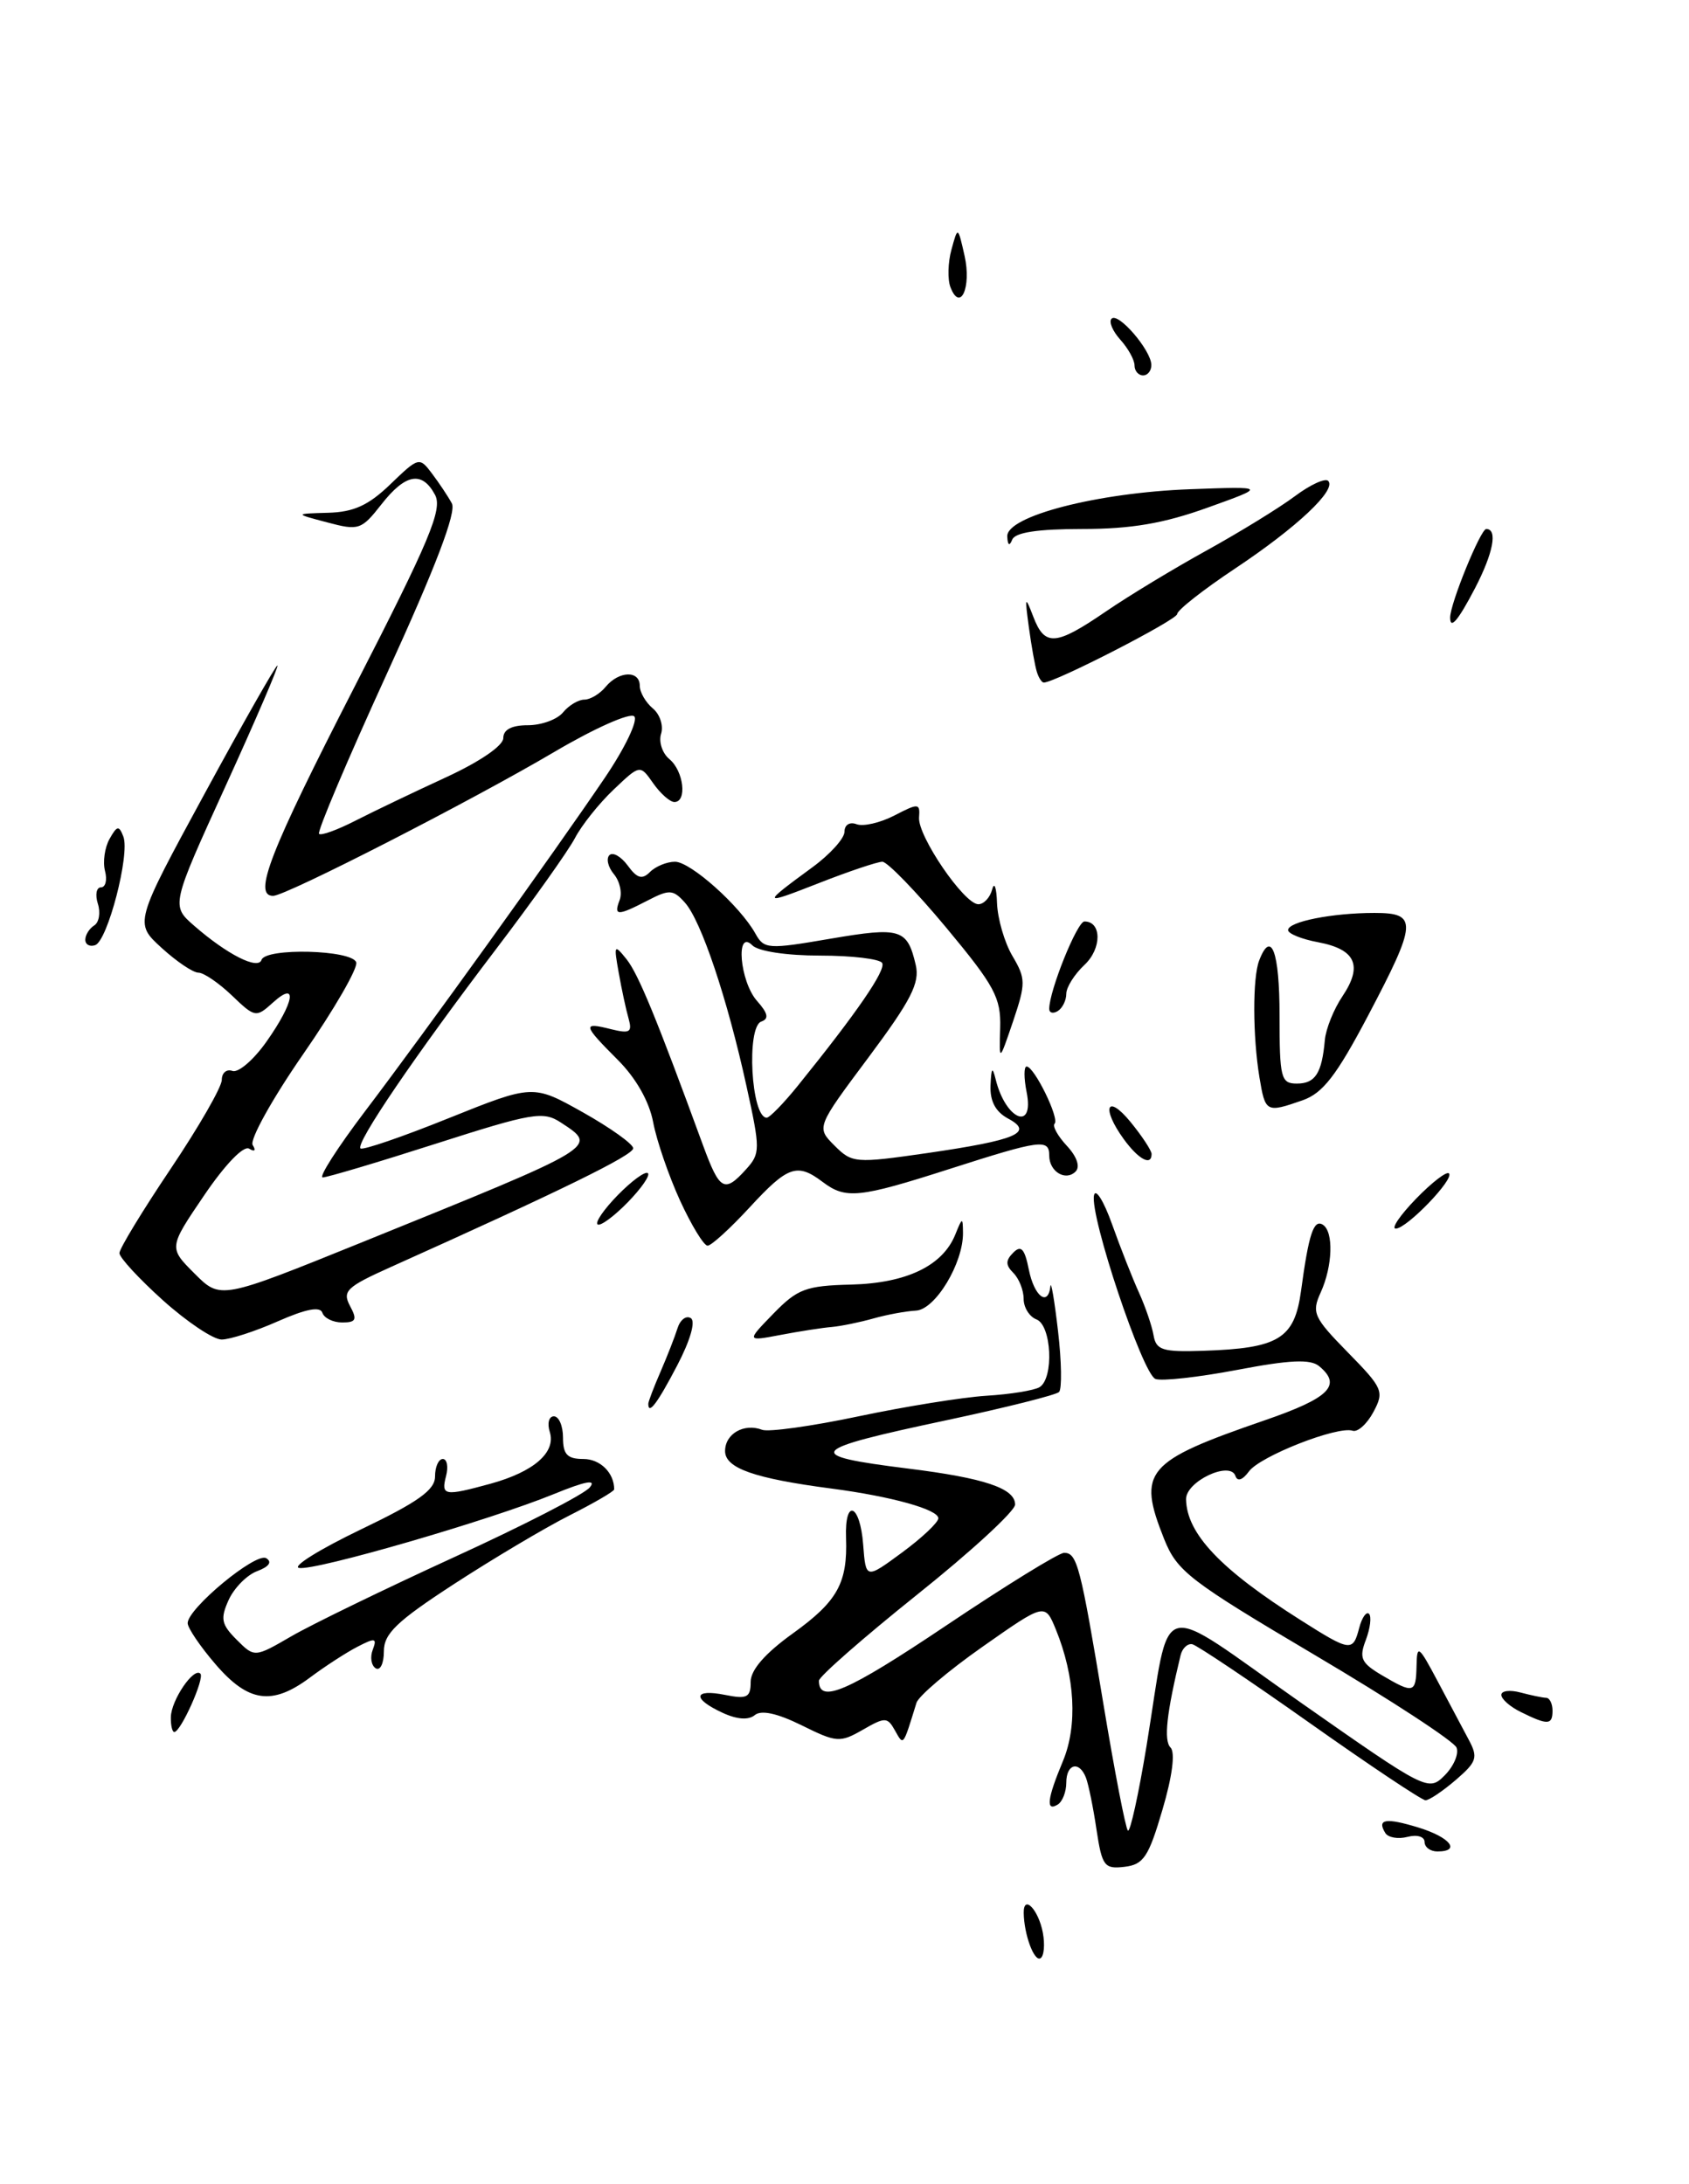 <?xml version="1.0" encoding="UTF-8" standalone="no"?>
<!DOCTYPE svg PUBLIC "-//W3C//DTD SVG 1.1//EN" "http://www.w3.org/Graphics/SVG/1.1/DTD/svg11.dtd" >
<svg xmlns="http://www.w3.org/2000/svg" xmlns:xlink="http://www.w3.org/1999/xlink" version="1.1" viewBox="0 0 198 256">
 <g >
 <path fill="currentColor"
d=" M 122.25 226.51 C 121.73 223.80 119.99 222.00 120.01 224.19 C 120.04 226.73 121.24 229.97 121.98 229.51 C 122.39 229.26 122.51 227.91 122.25 226.51 Z  M 128.54 214.43 C 128.16 211.85 127.60 209.13 127.31 208.37 C 126.53 206.33 125.00 206.71 125.00 208.94 C 125.00 210.01 124.55 211.16 124.00 211.50 C 122.57 212.38 122.76 210.82 124.61 206.40 C 126.34 202.25 126.03 196.51 123.78 190.99 C 122.50 187.87 122.50 187.87 115.19 193.00 C 111.17 195.82 107.69 198.78 107.44 199.57 C 105.83 204.77 105.94 204.63 104.91 202.81 C 104.03 201.24 103.76 201.23 101.14 202.74 C 98.47 204.27 98.06 204.24 93.97 202.21 C 91.11 200.80 89.23 200.39 88.48 201.02 C 87.74 201.63 86.38 201.53 84.67 200.73 C 81.11 199.08 81.29 197.91 85.00 198.65 C 87.58 199.17 88.00 198.95 88.00 197.12 C 88.00 195.72 89.68 193.79 92.95 191.44 C 98.18 187.68 99.37 185.54 99.18 180.25 C 99.01 175.53 100.83 176.25 101.19 181.05 C 101.50 185.09 101.50 185.09 105.75 181.96 C 108.09 180.24 110.00 178.43 110.00 177.95 C 110.00 176.92 104.51 175.39 97.50 174.47 C 88.42 173.28 85.00 172.08 85.00 170.07 C 85.00 168.04 87.22 166.77 89.35 167.58 C 90.09 167.86 95.15 167.16 100.60 166.01 C 106.04 164.86 112.80 163.77 115.62 163.59 C 118.44 163.42 121.25 162.96 121.87 162.58 C 123.57 161.53 123.28 155.32 121.50 154.64 C 120.67 154.32 120.00 153.24 120.00 152.23 C 120.00 151.22 119.46 149.86 118.80 149.20 C 117.87 148.27 117.87 147.73 118.79 146.81 C 119.70 145.90 120.12 146.35 120.61 148.81 C 121.24 151.95 122.87 153.20 123.14 150.75 C 123.21 150.06 123.62 152.43 124.03 156.00 C 124.45 159.57 124.50 162.79 124.15 163.15 C 123.79 163.50 117.89 164.98 111.04 166.44 C 94.51 169.95 94.01 170.57 106.43 172.12 C 115.40 173.23 119.00 174.44 119.00 176.34 C 119.00 177.10 113.83 181.86 107.50 186.91 C 101.18 191.97 96.00 196.51 96.00 196.99 C 96.00 199.73 99.33 198.29 110.83 190.58 C 117.86 185.86 124.12 182.00 124.74 182.00 C 126.27 182.00 126.65 183.44 129.37 199.83 C 130.67 207.66 131.95 214.28 132.22 214.55 C 132.48 214.82 133.47 210.34 134.41 204.61 C 137.33 186.80 135.18 187.41 152.46 199.53 C 167.23 209.88 167.45 209.99 169.35 208.09 C 170.41 207.03 171.04 205.57 170.75 204.83 C 170.47 204.10 163.00 199.22 154.17 194.00 C 139.40 185.26 137.99 184.17 136.47 180.38 C 133.30 172.42 134.26 171.29 148.25 166.47 C 155.86 163.85 157.35 162.36 154.64 160.12 C 153.62 159.27 151.20 159.38 145.02 160.56 C 140.48 161.42 136.17 161.90 135.45 161.62 C 133.94 161.04 127.74 142.51 128.25 140.10 C 128.43 139.22 129.39 140.75 130.37 143.50 C 131.35 146.25 132.77 149.85 133.52 151.50 C 134.27 153.15 135.04 155.40 135.23 156.50 C 135.53 158.24 136.28 158.48 141.04 158.32 C 149.92 158.03 151.75 156.91 152.52 151.30 C 153.42 144.62 154.00 142.88 155.07 143.54 C 156.36 144.34 156.23 148.40 154.82 151.49 C 153.74 153.86 154.00 154.42 158.01 158.51 C 162.13 162.71 162.29 163.09 161.00 165.50 C 160.25 166.90 159.16 167.88 158.57 167.69 C 156.82 167.10 147.71 170.67 146.41 172.46 C 145.67 173.47 145.06 173.68 144.83 172.99 C 144.22 171.17 138.99 173.64 139.04 175.73 C 139.12 179.76 143.08 183.94 152.45 189.87 C 158.33 193.60 158.60 193.63 159.34 190.79 C 159.66 189.58 160.18 188.84 160.49 189.15 C 160.80 189.47 160.63 190.84 160.12 192.20 C 159.30 194.33 159.56 194.90 161.99 196.34 C 165.72 198.54 165.99 198.47 166.06 195.25 C 166.11 192.71 166.30 192.84 168.51 197.00 C 169.83 199.47 171.47 202.57 172.16 203.87 C 173.30 205.99 173.14 206.48 170.66 208.62 C 169.13 209.93 167.54 211.00 167.11 211.00 C 166.69 211.00 160.59 206.93 153.56 201.96 C 146.53 196.99 140.32 192.83 139.77 192.71 C 139.22 192.60 138.60 193.18 138.40 194.00 C 136.76 200.78 136.40 204.00 137.22 204.82 C 137.79 205.39 137.43 208.20 136.27 212.12 C 134.65 217.64 134.06 218.54 131.82 218.80 C 129.46 219.08 129.19 218.72 128.54 214.43 Z  M 167.00 215.88 C 167.00 215.26 166.12 215.00 165.00 215.29 C 163.90 215.58 162.73 215.37 162.40 214.84 C 161.38 213.19 162.45 213.02 166.30 214.20 C 170.01 215.34 171.31 217.00 168.50 217.00 C 167.68 217.00 167.00 216.50 167.00 215.88 Z  M 20.03 201.25 C 20.07 199.26 22.71 195.38 23.49 196.16 C 24.02 196.69 21.19 203.00 20.43 203.00 C 20.19 203.00 20.01 202.21 20.03 201.25 Z  M 178.25 200.64 C 177.01 200.03 176.00 199.13 176.00 198.65 C 176.00 198.16 177.01 198.04 178.25 198.37 C 179.49 198.70 180.84 198.98 181.25 198.99 C 181.66 198.99 182.00 199.68 182.00 200.50 C 182.00 202.20 181.44 202.22 178.25 200.64 Z  M 25.25 195.04 C 23.46 192.96 22.00 190.80 22.00 190.24 C 22.00 188.52 30.01 181.89 31.21 182.63 C 31.93 183.07 31.54 183.62 30.16 184.14 C 28.96 184.58 27.46 186.10 26.81 187.51 C 25.81 189.72 25.94 190.38 27.74 192.18 C 29.84 194.28 29.84 194.28 34.17 191.77 C 36.55 190.39 45.12 186.23 53.21 182.52 C 61.31 178.82 68.47 175.14 69.13 174.34 C 69.96 173.35 68.65 173.59 64.91 175.12 C 57.39 178.19 36.92 184.13 35.06 183.77 C 34.21 183.61 37.46 181.59 42.26 179.28 C 49.03 176.04 51.00 174.63 51.00 173.05 C 51.00 171.92 51.41 171.00 51.91 171.00 C 52.40 171.00 52.58 171.90 52.29 173.00 C 51.69 175.31 52.08 175.38 57.50 173.90 C 62.59 172.50 65.20 170.22 64.45 167.83 C 64.13 166.82 64.35 166.00 64.93 166.00 C 65.52 166.00 66.00 167.12 66.00 168.50 C 66.00 170.47 66.51 171.00 68.39 171.00 C 70.36 171.00 72.00 172.62 72.00 174.56 C 72.00 174.79 69.64 176.16 66.75 177.62 C 63.86 179.08 57.79 182.69 53.25 185.64 C 46.47 190.05 45.00 191.47 45.00 193.56 C 45.00 194.97 44.57 195.85 44.04 195.53 C 43.52 195.20 43.36 194.22 43.70 193.35 C 44.22 191.98 43.98 191.93 41.90 193.01 C 40.58 193.69 38.07 195.32 36.32 196.63 C 31.89 199.93 29.10 199.53 25.25 195.04 Z  M 76.00 164.53 C 76.00 164.28 76.64 162.59 77.43 160.78 C 78.21 158.98 79.11 156.68 79.42 155.69 C 79.73 154.69 80.43 154.15 80.98 154.49 C 81.57 154.85 80.93 157.09 79.38 160.05 C 77.06 164.49 76.00 165.89 76.00 164.53 Z  M 19.11 152.41 C 16.30 149.88 14.00 147.39 14.00 146.87 C 14.00 146.35 16.70 141.91 20.00 137.00 C 23.30 132.09 26.00 127.40 26.00 126.57 C 26.00 125.74 26.56 125.27 27.25 125.52 C 27.94 125.76 29.74 124.22 31.25 122.07 C 34.52 117.44 34.94 114.84 31.98 117.52 C 30.02 119.29 29.89 119.27 27.18 116.67 C 25.64 115.20 23.88 114.00 23.26 114.00 C 22.63 114.00 20.69 112.69 18.94 111.09 C 15.75 108.18 15.75 108.18 23.95 93.09 C 28.46 84.79 32.32 78.00 32.52 78.00 C 32.72 78.00 30.00 84.33 26.47 92.07 C 20.05 106.14 20.05 106.14 22.77 108.51 C 26.64 111.88 30.26 113.71 30.66 112.50 C 31.15 111.06 41.27 111.32 41.76 112.79 C 41.98 113.45 39.19 118.29 35.55 123.54 C 31.91 128.79 29.25 133.59 29.62 134.20 C 30.03 134.85 29.86 135.03 29.21 134.63 C 28.56 134.23 26.39 136.48 23.94 140.09 C 19.77 146.23 19.77 146.23 22.81 149.27 C 25.85 152.31 25.85 152.31 42.34 145.64 C 70.46 134.25 70.14 134.45 65.74 131.56 C 63.67 130.21 62.43 130.42 51.12 134.04 C 44.32 136.22 38.34 138.00 37.83 138.00 C 37.33 138.00 39.56 134.51 42.79 130.25 C 49.78 121.04 64.87 100.07 70.91 91.15 C 73.28 87.65 74.82 84.42 74.35 83.96 C 73.88 83.49 69.68 85.36 65.00 88.12 C 55.16 93.92 33.51 105.00 32.02 105.00 C 29.62 105.00 31.61 99.89 41.54 80.54 C 50.38 63.32 51.90 59.69 51.00 58.00 C 49.48 55.16 47.53 55.51 44.70 59.13 C 42.37 62.10 42.05 62.21 38.37 61.23 C 34.50 60.21 34.50 60.21 38.45 60.10 C 41.47 60.02 43.20 59.23 45.77 56.75 C 49.08 53.56 49.17 53.54 50.64 55.50 C 51.47 56.60 52.52 58.17 52.97 59.00 C 53.53 60.01 51.07 66.47 45.38 78.90 C 40.75 89.02 37.16 97.49 37.40 97.73 C 37.63 97.97 39.55 97.27 41.66 96.19 C 43.77 95.11 48.54 92.83 52.25 91.12 C 56.23 89.29 59.00 87.40 59.00 86.51 C 59.00 85.51 59.98 85.00 61.88 85.00 C 63.46 85.00 65.32 84.33 66.00 83.50 C 66.68 82.67 67.81 82.00 68.50 82.00 C 69.19 82.00 70.32 81.33 71.00 80.50 C 72.56 78.62 75.00 78.55 75.00 80.38 C 75.00 81.14 75.69 82.32 76.52 83.02 C 77.36 83.71 77.80 85.06 77.50 86.00 C 77.20 86.94 77.64 88.29 78.48 88.98 C 80.15 90.37 80.57 94.00 79.06 94.00 C 78.54 94.00 77.42 93.01 76.57 91.80 C 75.03 89.60 75.03 89.60 71.93 92.55 C 70.22 94.17 68.18 96.73 67.40 98.23 C 66.61 99.73 62.46 105.58 58.16 111.23 C 48.67 123.70 41.66 134.00 42.26 134.60 C 42.51 134.84 47.16 133.25 52.59 131.06 C 62.48 127.09 62.48 127.09 68.33 130.37 C 71.55 132.18 74.21 134.08 74.23 134.58 C 74.26 135.39 65.76 139.55 45.75 148.53 C 40.63 150.83 40.11 151.33 41.03 153.06 C 41.90 154.67 41.74 155.00 40.12 155.00 C 39.04 155.00 38.00 154.49 37.79 153.86 C 37.53 153.09 35.85 153.42 32.58 154.86 C 29.92 156.04 26.95 157.00 25.98 157.00 C 25.01 157.00 21.92 154.93 19.11 152.41 Z  M 90.66 153.97 C 93.49 151.06 94.47 150.69 99.78 150.56 C 106.28 150.39 110.51 148.36 111.99 144.69 C 112.81 142.65 112.87 142.64 112.89 144.50 C 112.92 148.07 109.64 153.49 107.38 153.61 C 106.22 153.67 103.98 154.08 102.39 154.53 C 100.80 154.98 98.60 155.43 97.50 155.53 C 96.40 155.62 93.70 156.04 91.50 156.46 C 87.50 157.22 87.50 157.22 90.66 153.97 Z  M 79.72 140.71 C 78.39 137.80 76.97 133.67 76.57 131.53 C 76.11 129.10 74.56 126.36 72.42 124.22 C 68.31 120.11 68.24 119.77 71.61 120.62 C 73.83 121.17 74.14 120.99 73.69 119.39 C 73.39 118.35 72.87 115.92 72.53 114.00 C 71.94 110.71 72.00 110.62 73.46 112.44 C 74.84 114.19 76.95 119.30 82.42 134.25 C 84.37 139.55 84.92 139.86 87.46 137.05 C 89.14 135.19 89.14 134.72 87.51 127.30 C 85.26 117.03 82.20 107.91 80.29 105.79 C 78.91 104.25 78.47 104.22 75.93 105.54 C 72.37 107.38 71.92 107.37 72.64 105.49 C 72.96 104.66 72.66 103.29 71.97 102.46 C 71.28 101.63 71.04 100.63 71.44 100.23 C 71.84 99.83 72.80 100.38 73.59 101.45 C 74.69 102.96 75.28 103.12 76.20 102.20 C 76.86 101.54 78.18 101.00 79.13 101.00 C 80.96 101.00 86.77 106.20 88.56 109.43 C 89.57 111.25 90.03 111.28 97.36 110.02 C 105.58 108.62 106.36 108.86 107.35 113.09 C 107.85 115.20 106.81 117.23 101.83 123.91 C 95.69 132.13 95.69 132.13 97.83 134.27 C 99.89 136.33 100.26 136.36 108.67 135.15 C 119.20 133.62 121.26 132.74 118.16 131.09 C 116.70 130.30 116.04 129.05 116.12 127.21 C 116.21 125.12 116.34 124.96 116.72 126.50 C 117.89 131.26 121.28 132.66 120.35 128.00 C 120.02 126.35 120.02 125.00 120.35 125.00 C 121.24 125.00 124.23 131.10 123.63 131.70 C 123.35 131.98 124.00 133.15 125.07 134.30 C 126.25 135.57 126.65 136.75 126.09 137.31 C 124.92 138.48 123.00 137.32 123.00 135.44 C 123.00 133.45 122.01 133.58 111.34 137.00 C 100.68 140.42 99.14 140.57 96.44 138.53 C 93.45 136.27 92.36 136.65 87.89 141.50 C 85.61 143.97 83.39 146.00 82.95 146.00 C 82.51 146.00 81.06 143.62 79.72 140.71 Z  M 93.50 127.29 C 100.46 118.68 103.91 113.66 103.41 112.86 C 103.12 112.39 99.85 112.00 96.14 112.00 C 92.23 112.00 88.90 111.50 88.20 110.80 C 86.20 108.80 86.72 115.03 88.75 117.32 C 90.03 118.76 90.17 119.41 89.25 119.73 C 87.47 120.35 88.06 131.00 89.88 131.00 C 90.22 131.00 91.85 129.33 93.50 127.29 Z  M 70.00 143.37 C 70.00 142.82 71.35 141.08 73.00 139.50 C 74.65 137.92 76.00 137.08 76.00 137.63 C 76.00 138.18 74.65 139.92 73.00 141.50 C 71.35 143.08 70.00 143.92 70.00 143.37 Z  M 165.99 140.51 C 167.84 138.60 169.59 137.25 169.86 137.53 C 170.52 138.18 164.91 144.00 163.62 144.00 C 163.06 144.00 164.13 142.43 165.99 140.51 Z  M 131.75 133.53 C 129.07 129.84 129.74 128.10 132.53 131.50 C 133.88 133.15 134.99 134.84 135.00 135.25 C 135.00 136.71 133.48 135.90 131.75 133.53 Z  M 147.64 126.25 C 146.85 121.43 146.83 114.61 147.61 112.58 C 149.02 108.90 150.00 111.53 150.00 119.00 C 150.00 126.37 150.16 127.00 152.03 127.00 C 154.19 127.00 154.96 125.80 155.31 121.90 C 155.43 120.58 156.36 118.27 157.38 116.76 C 159.78 113.18 158.93 111.27 154.55 110.44 C 152.60 110.08 151.00 109.43 151.00 109.01 C 151.00 108.03 156.17 107.00 161.12 107.00 C 166.22 107.00 166.15 108.08 160.35 119.09 C 156.66 126.08 155.07 128.13 152.70 128.96 C 148.42 130.45 148.33 130.39 147.64 126.25 Z  M 117.25 120.48 C 117.35 116.94 116.61 115.56 110.93 108.73 C 107.39 104.48 104.02 101.00 103.44 101.00 C 102.86 101.00 99.50 102.13 95.98 103.51 C 89.27 106.14 89.23 106.05 95.25 101.64 C 97.31 100.13 99.00 98.26 99.00 97.48 C 99.00 96.67 99.61 96.30 100.41 96.60 C 101.19 96.90 103.18 96.44 104.85 95.58 C 107.68 94.11 107.87 94.13 107.74 95.82 C 107.58 97.99 113.01 105.95 114.68 105.98 C 115.32 105.99 116.06 105.21 116.31 104.25 C 116.56 103.29 116.82 104.01 116.88 105.85 C 116.95 107.69 117.76 110.48 118.69 112.05 C 120.26 114.71 120.26 115.25 118.76 119.71 C 117.13 124.50 117.13 124.50 117.25 120.48 Z  M 123.00 118.24 C 123.00 116.13 126.27 108.00 127.13 108.00 C 129.17 108.00 129.17 111.19 127.13 113.09 C 125.96 114.19 125.00 115.71 125.00 116.48 C 125.00 117.25 124.55 118.16 124.00 118.50 C 123.45 118.84 123.00 118.72 123.00 118.24 Z  M 10.00 110.14 C 10.00 109.58 10.47 108.83 11.04 108.47 C 11.61 108.12 11.81 106.97 11.47 105.92 C 11.14 104.86 11.30 104.00 11.84 104.00 C 12.37 104.00 12.59 103.14 12.31 102.08 C 12.04 101.03 12.27 99.34 12.84 98.33 C 13.72 96.76 13.95 96.72 14.46 98.05 C 15.26 100.11 12.61 110.30 11.15 110.78 C 10.52 110.99 10.00 110.71 10.00 110.14 Z  M 121.55 78.75 C 121.33 78.06 120.91 75.70 120.61 73.50 C 120.12 69.90 120.17 69.77 121.12 72.25 C 122.47 75.80 123.73 75.71 129.64 71.67 C 132.31 69.84 137.65 66.61 141.50 64.49 C 145.35 62.36 149.97 59.52 151.78 58.17 C 153.58 56.82 155.34 56.01 155.70 56.36 C 156.73 57.40 152.03 61.82 144.75 66.66 C 141.04 69.13 138.00 71.52 138.00 71.97 C 138.00 72.64 123.69 80.00 122.36 80.00 C 122.13 80.00 121.76 79.44 121.55 78.75 Z  M 170.00 72.38 C 170.00 70.74 173.57 62.00 174.23 62.00 C 175.60 62.00 175.05 64.84 172.90 68.97 C 170.93 72.74 170.00 73.84 170.00 72.38 Z  M 118.08 62.88 C 117.96 60.50 128.65 57.74 139.50 57.34 C 148.50 57.01 148.50 57.01 141.56 59.50 C 136.42 61.35 132.60 62.00 126.89 62.00 C 121.65 62.00 119.00 62.40 118.66 63.25 C 118.34 64.05 118.13 63.92 118.08 62.88 Z  M 133.00 42.83 C 133.00 42.18 132.25 40.83 131.34 39.82 C 130.43 38.81 129.96 37.70 130.31 37.35 C 131.09 36.57 134.92 41.02 134.97 42.75 C 134.99 43.44 134.55 44.00 134.00 44.00 C 133.45 44.00 133.00 43.47 133.00 42.83 Z  M 111.42 33.66 C 111.07 32.75 111.12 30.76 111.54 29.25 C 112.29 26.50 112.29 26.50 113.08 30.00 C 113.90 33.67 112.57 36.64 111.42 33.66 Z "/>
</g>
</svg>